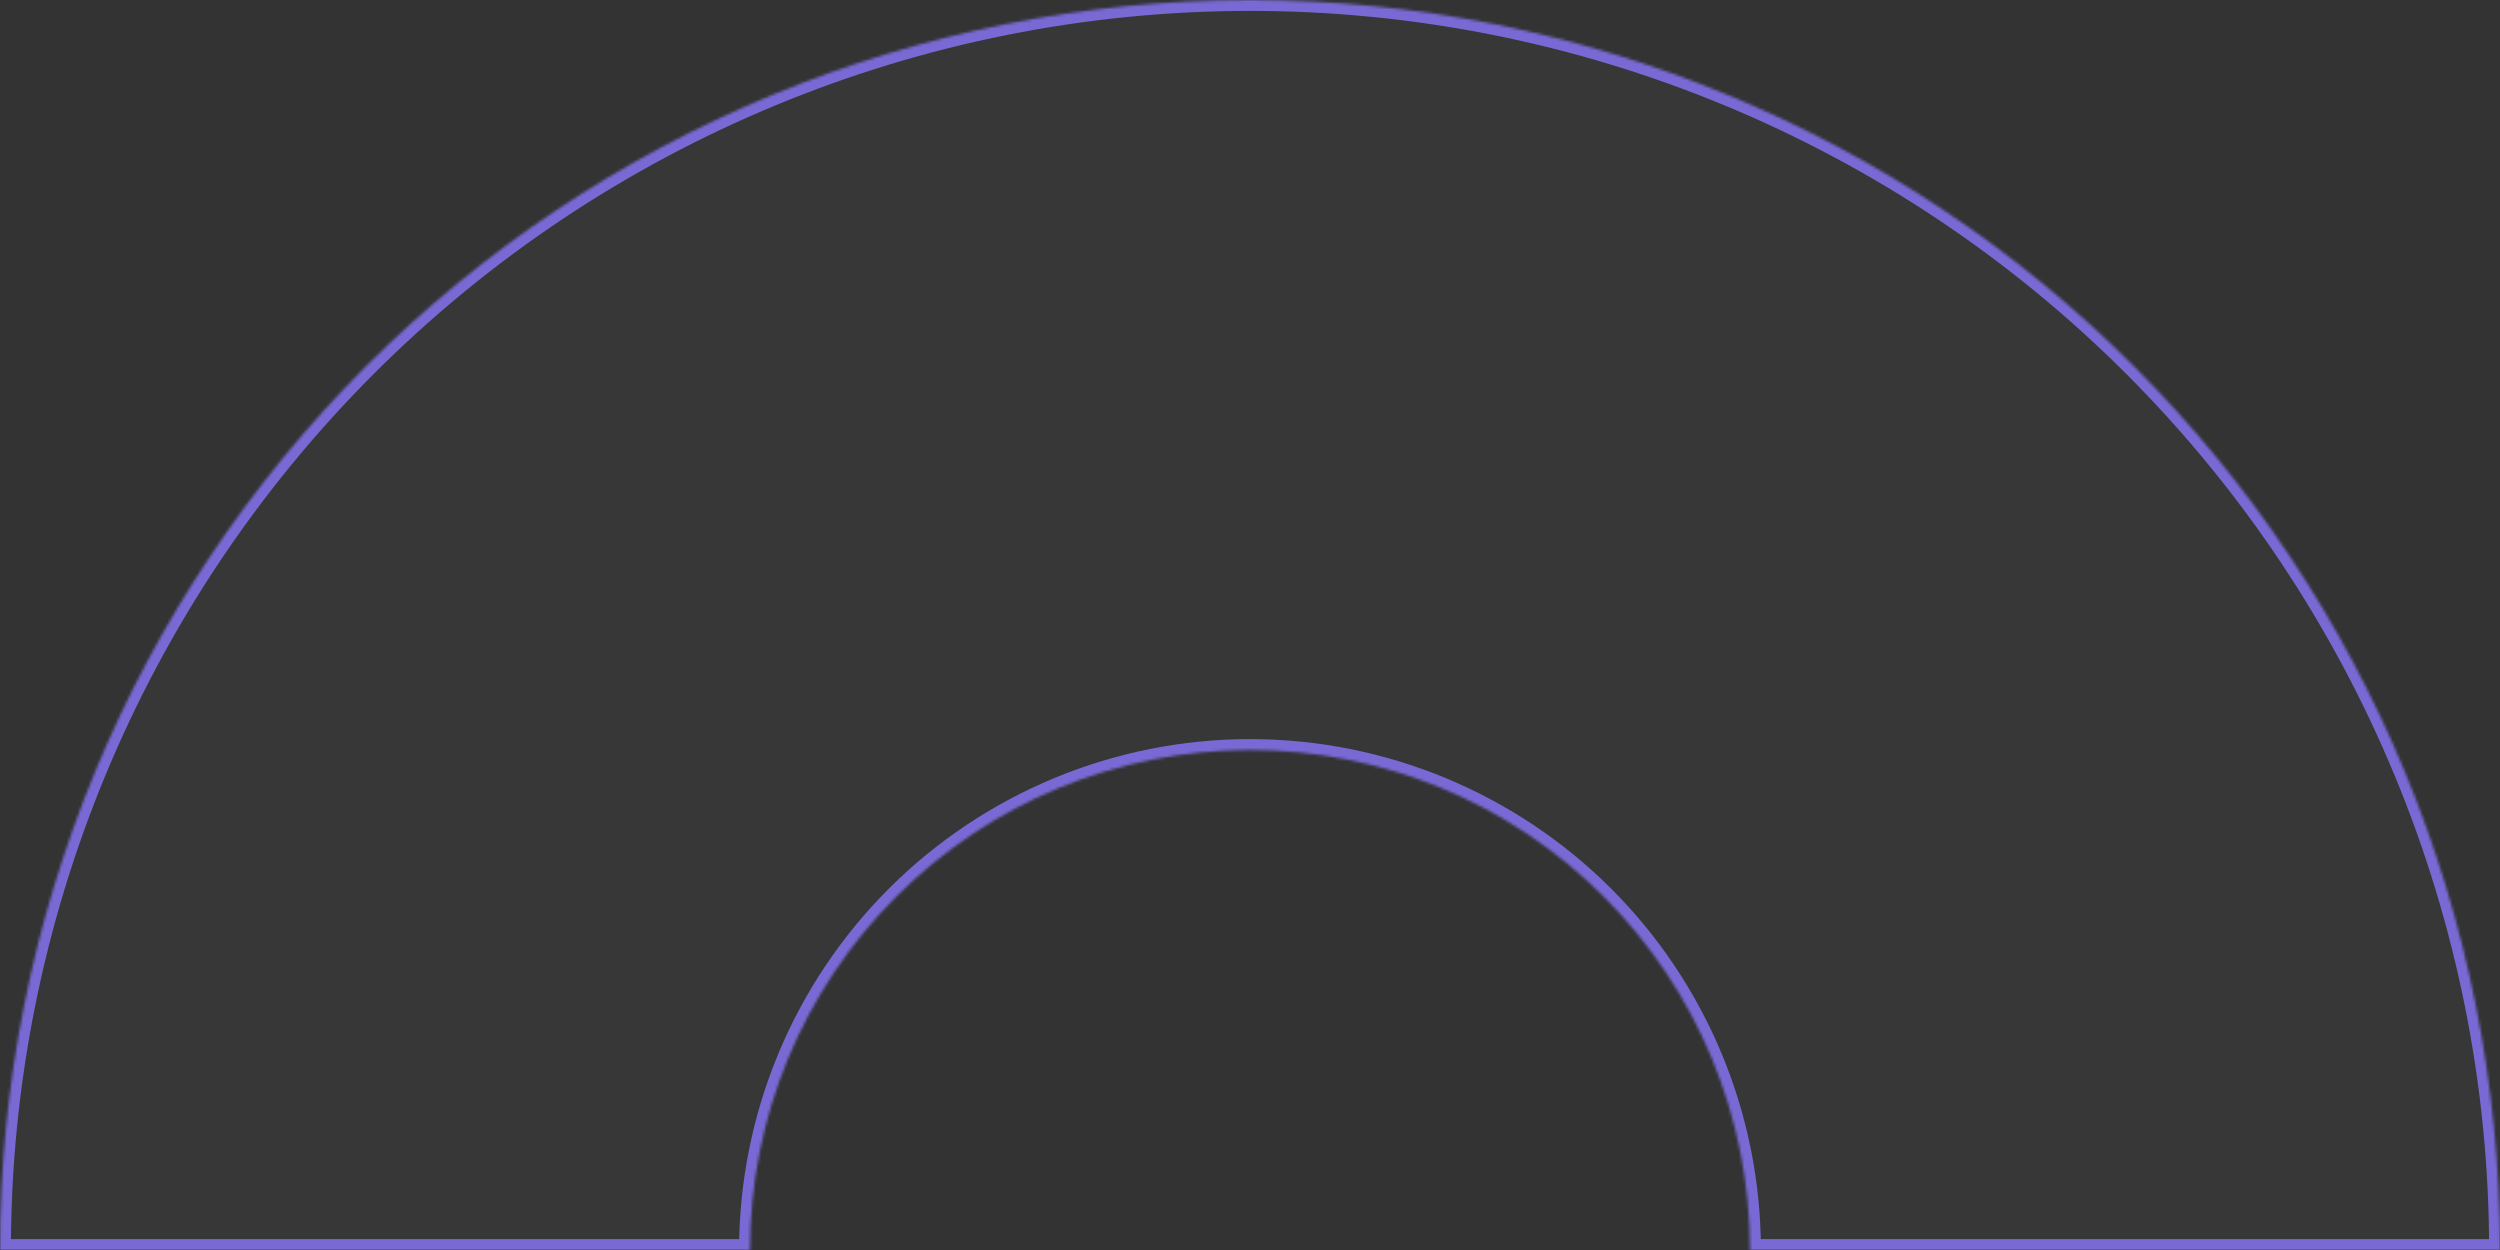 <svg width="918" height="459" viewBox="0 0 918 459" fill="none" xmlns="http://www.w3.org/2000/svg">
<rect x="0" y="0" width="918" height="459" fill="#333333" stroke="none"/>
<mask id="path-1-inside-1_175_729" fill="white">
<path d="M918 459C918 337.266 869.641 220.517 783.562 134.438C697.483 48.359 580.734 9.19069e-06 459 0C337.266 -9.19069e-06 220.517 48.359 134.438 134.438C48.359 220.517 1.83814e-05 337.266 0 459L275.4 459C275.4 410.306 294.744 363.607 329.175 329.175C363.607 294.744 410.306 275.4 459 275.4C507.694 275.4 554.393 294.744 588.825 329.175C623.256 363.607 642.6 410.306 642.6 459H918Z"/>
</mask>
<path d="M918 459C918 337.266 869.641 220.517 783.562 134.438C697.483 48.359 580.734 9.19069e-06 459 0C337.266 -9.19069e-06 220.517 48.359 134.438 134.438C48.359 220.517 1.83814e-05 337.266 0 459L275.4 459C275.4 410.306 294.744 363.607 329.175 329.175C363.607 294.744 410.306 275.4 459 275.4C507.694 275.4 554.393 294.744 588.825 329.175C623.256 363.607 642.6 410.306 642.6 459H918Z" fill="white" fill-opacity="0.02" stroke="#7969D5" stroke-width="8" mask="url(#path-1-inside-1_175_729)"/>
</svg>
